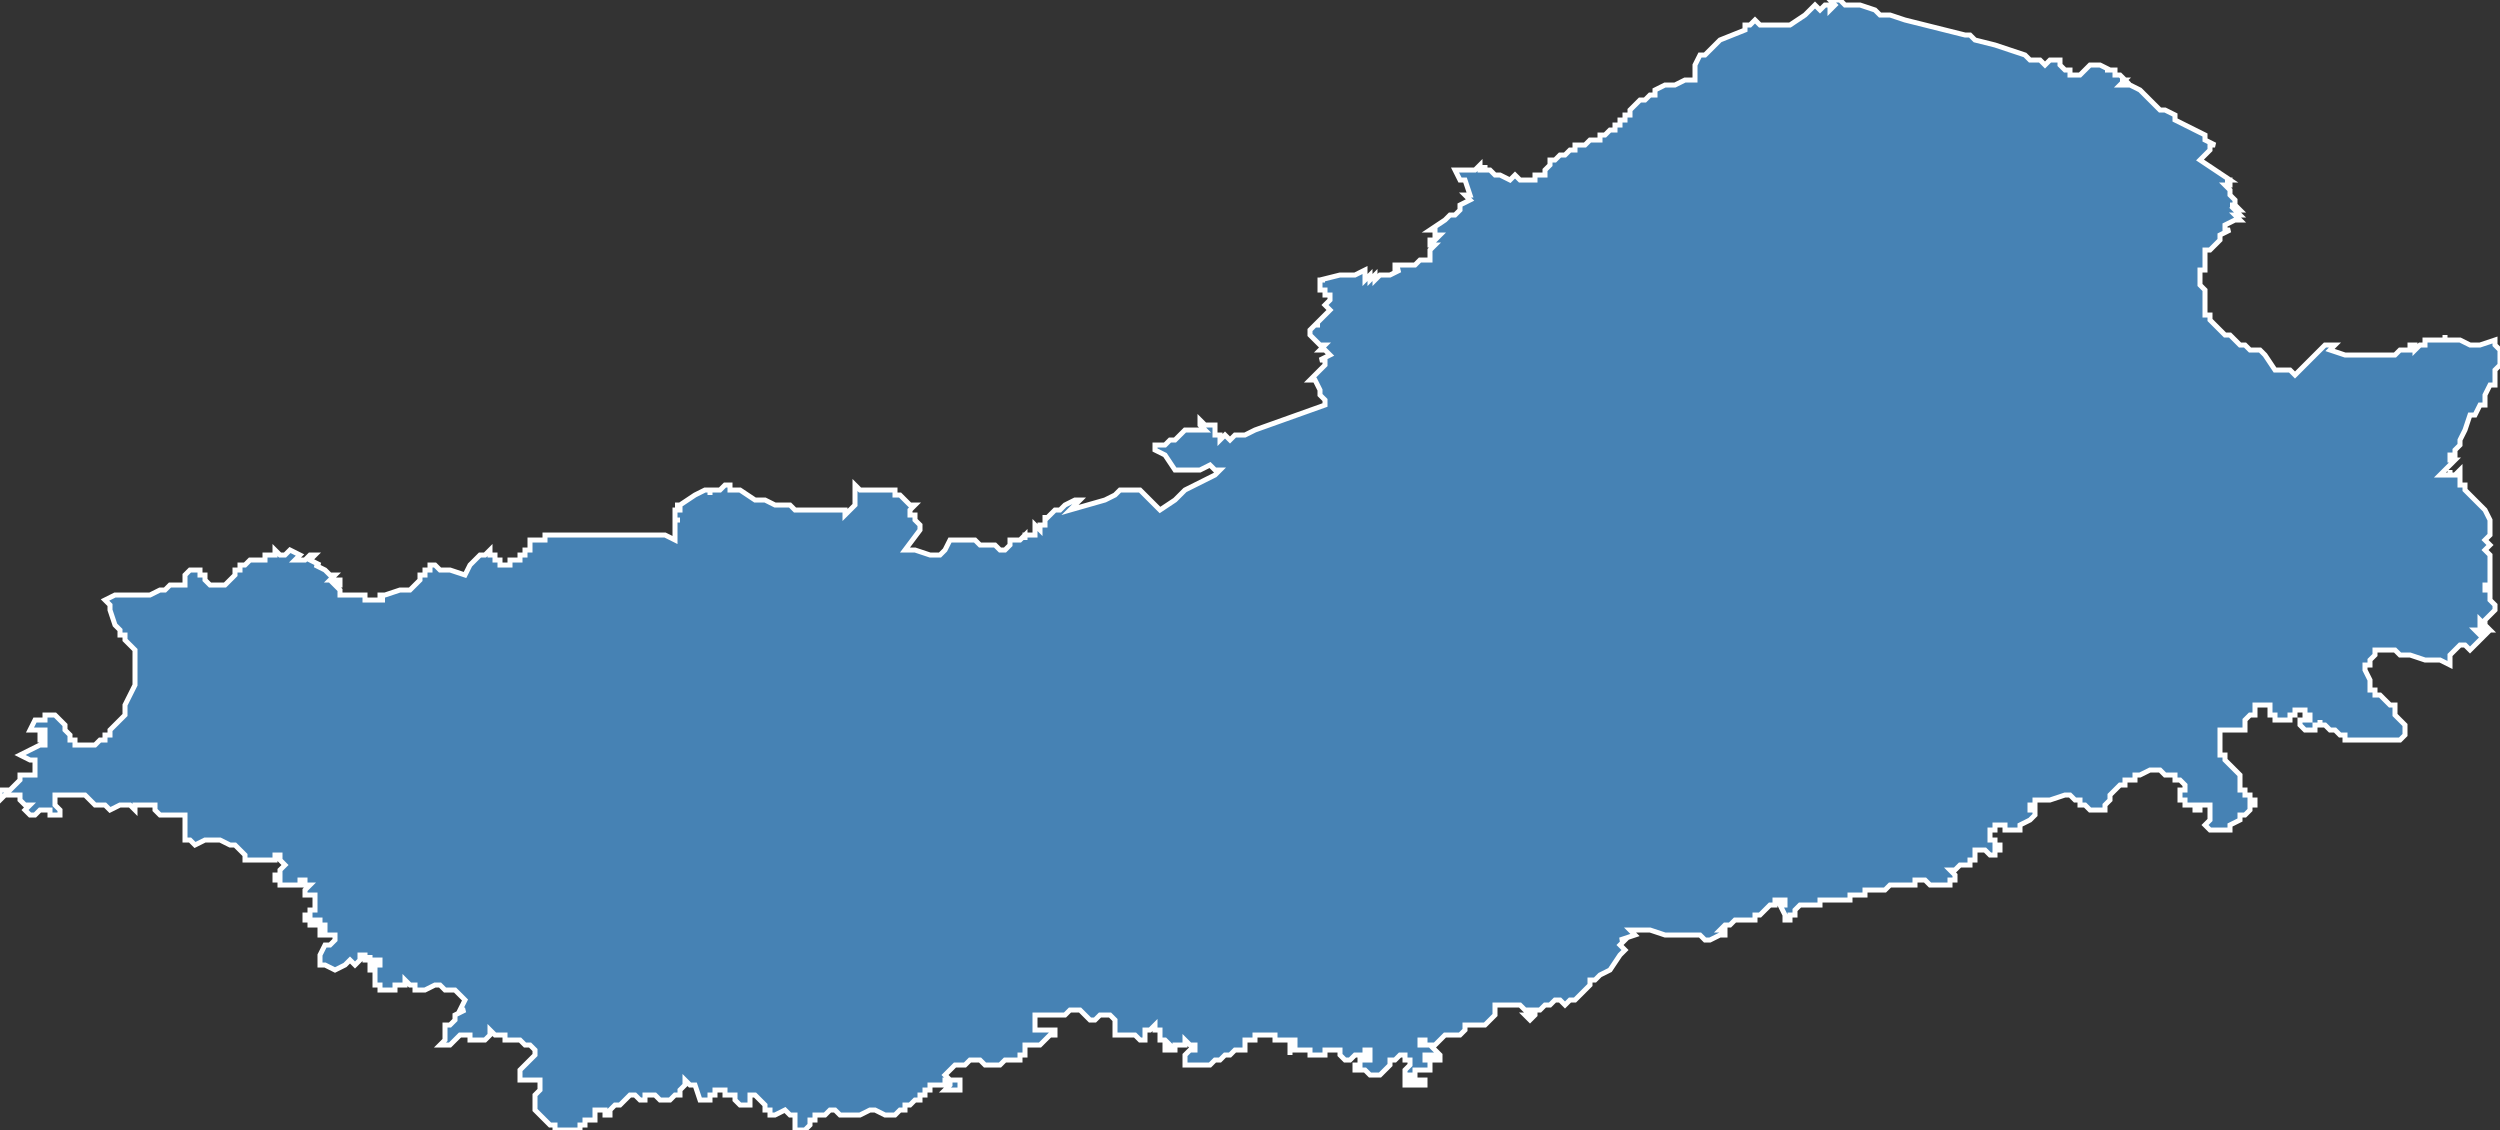 <?xml version="1.0" encoding="utf-8"?>
<svg version="1.1" id="svgmap" xmlns="http://www.w3.org/2000/svg" xmlns:xlink="http://www.w3.org/1999/xlink" x="0px" y="0px" width="100%" height="100%" viewBox="0 0 500 226">
<rect x="0" y="0" width="500" height="226" fill="#333333" stroke="none"/>
<polygon points="21,120 21,120 23,119 23,119 23,119 23,119 23,119 25,119 26,119 26,119 27,119 28,119 28,119 29,119 29,119 29,119 30,119 30,119 32,118 33,118 34,117 36,117 36,117 36,117 36,117 36,117 36,117 37,117 37,117 37,116 37,116 37,115 37,115 37,115 38,114 38,114 38,114 38,114 38,114 39,114 39,114 39,114 39,114 39,114 40,114 40,114 40,114 40,114 40,115 40,115 41,115 41,115 41,115 41,115 41,116 41,116 41,116 42,117 42,117 42,117 42,117 42,117 43,117 43,117 44,117 44,117 44,117 44,117 45,117 45,117 45,117 45,117 45,117 46,116 47,115 47,115 47,115 47,114 48,114 48,113 48,113 48,113 49,113 49,113 50,112 50,112 51,112 51,112 51,112 52,112 52,112 52,112 53,112 53,111 54,111 55,111 55,111 55,111 55,110 56,111 57,111 57,111 57,111 57,111 58,110 60,111 59,112 60,112 61,112 61,112 62,111 63,111 62,111 62,111 63,111 62,112 64,113 63,113 65,114 66,115 67,115 66,116 67,116 67,116 68,116 68,117 68,117 67,117 68,118 68,119 69,119 70,119 71,119 72,119 72,119 72,119 73,119 73,119 73,120 74,120 76,120 76,120 77,120 76,120 76,119 76,119 77,119 80,118 80,118 80,118 80,118 80,118 80,118 81,118 82,118 82,118 83,117 83,117 84,116 84,116 84,116 84,116 84,115 85,115 85,114 85,114 85,114 85,114 85,114 86,114 86,114 86,114 86,113 86,113 86,113 87,113 87,113 88,114 88,114 89,114 89,114 90,114 90,114 93,115 93,115 94,113 94,113 95,112 95,112 96,111 96,111 96,111 97,111 97,111 97,111 98,110 98,110 98,111 98,111 98,111 98,111 98,111 98,111 98,111 98,111 98,111 98,111 99,111 99,111 99,111 99,111 99,111 99,111 99,111 99,111 99,111 99,111 99,111 99,111 99,111 99,111 99,111 99,111 99,111 99,111 99,112 99,112 99,112 99,112 99,112 99,112 99,112 99,112 99,112 99,112 99,112 99,112 99,112 99,112 99,112 100,112 100,112 100,112 100,112 100,112 100,112 100,112 100,112 100,112 100,112 100,112 100,112 100,112 100,112 100,112 100,112 100,112 100,112 100,113 100,113 100,113 100,113 100,113 101,113 101,113 101,113 101,113 101,113 101,113 101,113 101,113 101,113 101,113 101,113 101,113 101,113 101,113 101,113 101,113 101,113 101,113 101,113 102,113 102,113 102,113 102,113 102,113 102,113 102,112 102,112 102,112 102,112 102,112 102,112 103,112 103,112 103,112 103,112 103,112 103,112 103,112 103,112 104,112 104,111 104,111 104,111 104,111 105,111 105,111 105,111 105,111 105,111 105,111 105,110 105,110 105,110 106,110 106,110 106,109 106,109 106,109 106,109 106,109 106,108 107,108 107,108 107,108 107,108 107,108 107,108 107,108 107,108 107,108 108,108 109,108 109,108 109,108 109,107 109,107 109,107 110,107 110,107 110,107 111,107 111,107 115,107 121,107 124,107 127,107 129,107 129,107 132,107 133,107 135,108 135,108 135,108 135,107 135,107 135,107 135,107 135,106 135,106 135,106 135,106 135,106 135,106 135,106 135,105 135,105 135,105 135,105 135,104 136,104 136,104 135,104 135,104 135,104 135,104 135,103 135,103 135,102 135,102 135,102 135,102 135,102 135,102 136,102 136,102 136,102 136,101 135,101 135,101 136,101 136,101 136,101 136,101 136,101 136,101 136,101 136,101 136,101 136,101 136,101 136,101 136,101 136,101 136,101 136,101 136,101 139,99 139,99 141,98 141,98 141,98 141,98 141,98 141,98 141,98 141,98 141,98 141,98 141,98 142,98 142,98 142,99 142,98 143,98 143,98 143,98 144,98 144,98 145,97 145,97 146,97 146,98 147,98 147,98 148,98 151,100 151,100 151,100 152,100 152,100 153,100 155,101 155,101 158,101 159,102 161,102 162,102 162,102 162,102 164,102 165,102 167,102 168,102 168,102 168,102 169,102 169,103 169,103 169,103 169,103 170,102 171,101 171,101 171,100 171,100 171,99 171,99 171,98 171,98 171,98 171,98 171,98 171,98 171,98 171,98 171,98 171,98 171,98 171,98 171,98 171,97 172,98 172,98 173,98 175,98 175,98 175,98 175,98 176,98 176,98 177,98 178,98 178,98 179,98 179,99 179,99 179,99 180,99 181,100 181,100 182,101 182,101 182,101 182,101 182,101 183,101 182,102 182,102 182,103 183,103 183,104 183,104 184,105 184,105 184,106 184,106 184,106 184,106 184,106 184,106 181,110 183,110 186,111 188,111 188,111 189,110 190,108 192,108 192,108 193,108 194,108 194,108 195,108 196,109 196,109 199,109 200,110 201,110 202,109 202,109 202,108 204,108 205,107 205,108 205,107 206,107 207,107 207,106 207,106 207,105 208,106 208,106 208,106 208,105 209,105 209,105 209,104 209,104 209,103 209,103 209,104 211,102 211,102 211,102 212,102 213,101 213,101 215,100 216,100 216,100 215,101 215,101 214,102 214,102 214,102 214,102 221,100 223,99 224,98 228,98 229,99 230,100 230,100 231,101 232,102 232,102 235,100 235,100 237,98 239,97 239,97 243,95 244,94 243,94 243,94 242,93 240,94 240,94 240,94 236,94 236,94 235,94 233,91 233,91 231,90 231,89 233,89 234,88 235,88 236,87 236,87 237,86 239,86 239,86 241,86 240,85 240,84 240,84 241,85 241,85 242,85 243,85 243,85 243,86 243,86 243,87 244,87 244,88 245,87 246,88 246,88 246,88 247,87 248,87 249,87 249,87 251,86 265,81 265,81 265,80 264,79 264,79 264,78 263,76 262,76 263,75 263,75 265,73 265,73 265,72 265,72 264,72 266,71 265,70 265,70 265,70 264,70 265,69 264,69 264,69 263,68 262,67 262,66 262,66 262,66 263,65 263,65 264,65 263,65 266,62 265,61 265,61 266,60 266,59 265,59 265,58 265,58 264,58 264,58 264,57 264,57 264,57 264,57 264,56 264,56 264,56 264,56 265,56 264,56 268,55 268,55 269,55 270,55 271,55 273,54 273,55 273,56 274,55 274,56 275,55 275,56 276,55 277,55 278,55 280,54 279,54 279,53 279,53 280,53 281,53 281,53 282,53 282,53 283,53 284,52 285,52 285,52 286,52 286,51 286,50 286,50 286,50 286,50 287,49 286,49 286,48 287,48 287,48 287,48 288,47 287,47 287,47 287,47 287,46 286,46 289,44 289,44 289,44 290,43 290,43 290,43 290,43 291,43 291,43 292,42 292,41 292,41 294,40 293,39 294,39 294,39 293,36 292,36 291,34 291,34 292,34 292,34 292,34 293,34 293,34 294,34 295,34 296,33 296,34 297,34 297,33 297,34 297,34 297,34 297,34 297,34 297,34 298,34 298,34 298,34 298,34 298,34 298,34 298,34 298,34 299,35 299,35 300,35 300,35 300,35 302,36 302,36 303,35 304,36 304,36 304,36 305,36 305,36 305,36 306,36 306,36 307,36 307,36 307,35 307,35 308,35 308,35 309,35 309,34 310,33 310,33 310,32 311,32 312,31 312,31 313,31 314,30 315,30 315,29 316,29 317,29 318,28 318,28 318,28 318,28 320,28 320,28 320,28 320,28 320,27 321,27 321,27 322,26 322,26 322,26 323,26 323,25 323,25 323,25 324,25 324,24 325,24 325,24 325,24 325,24 325,24 325,24 325,24 325,23 325,23 325,23 325,23 325,23 325,23 326,23 326,22 326,22 326,22 326,22 326,22 326,22 326,22 326,22 327,21 328,20 329,20 330,19 331,19 331,19 331,18 333,17 334,17 335,17 335,17 337,16 339,16 339,16 339,15 339,14 339,13 340,11 341,11 344,8 349,6 349,5 349,5 349,5 349,5 349,5 350,5 350,5 350,5 351,4 351,4 351,4 352,5 352,5 352,5 352,5 353,5 354,5 355,5 356,5 356,5 358,5 361,3 363,1 364,2 364,2 365,1 365,1 366,1 366,2 367,1 366,0 366,0 367,0 367,0 368,0 369,1 371,1 372,1 375,2 375,2 376,3 378,3 378,3 381,4 381,4 393,7 393,7 394,7 395,8 399,9 405,11 406,12 407,12 407,12 407,12 408,12 408,12 408,12 408,12 409,13 409,13 409,13 410,12 410,12 410,12 411,12 411,12 411,12 412,12 412,13 412,13 413,14 414,14 414,14 414,15 415,15 415,15 416,15 418,13 419,13 419,13 420,13 422,14 421,14 422,14 423,14 423,15 424,15 424,15 425,16 424,16 425,16 424,17 426,17 428,18 428,18 430,20 430,20 432,22 433,22 435,23 435,23 435,24 441,27 441,28 443,29 442,29 442,29 442,30 441,31 440,32 446,36 446,36 446,36 445,36 446,36 446,37 446,37 446,37 445,37 445,37 445,37 446,38 446,39 446,39 446,39 447,40 447,41 446,41 447,41 447,41 447,41 448,42 447,42 448,42 447,42 448,43 448,43 447,43 448,44 447,44 445,45 445,46 446,46 444,47 444,48 442,50 441,50 441,50 441,51 441,51 441,52 441,52 441,52 441,53 441,53 441,54 440,54 440,54 440,55 440,56 440,56 440,57 441,58 441,59 441,60 441,60 441,61 441,61 441,62 441,62 441,62 441,63 442,63 442,64 443,65 444,66 445,67 446,67 448,69 449,69 450,70 451,70 452,70 453,71 455,74 457,74 458,74 459,75 465,69 465,69 466,69 466,69 466,69 467,69 466,70 469,71 469,71 470,71 470,71 470,71 471,71 472,71 472,71 472,71 473,71 473,71 475,71 476,71 476,71 477,71 479,71 480,70 480,70 481,70 481,70 481,70 482,70 482,69 483,69 483,69 483,70 484,69 484,69 484,69 484,69 485,69 485,68 485,68 487,68 487,68 488,68 489,68 489,68 489,67 489,67 489,68 490,68 491,68 491,68 491,68 492,68 492,68 494,69 496,69 496,69 499,68 499,68 499,69 499,69 500,70 500,71 500,71 500,71 500,72 500,72 500,73 500,73 500,73 500,73 499,74 499,74 499,75 499,76 499,77 498,77 497,79 497,80 497,79 497,80 497,81 497,81 497,81 496,81 495,83 494,83 493,86 493,86 492,88 492,88 492,88 492,89 492,89 492,89 491,90 491,91 490,91 490,91 490,92 490,92 491,92 490,93 490,93 490,93 490,93 490,93 489,94 489,94 489,94 489,94 488,95 488,95 490,95 490,94 490,95 491,95 492,94 492,94 492,95 492,95 491,95 492,95 492,96 492,97 493,97 493,97 493,98 494,99 495,100 495,100 496,101 497,102 497,102 497,102 497,102 498,104 498,104 498,104 498,105 498,105 498,106 498,106 498,106 498,107 498,107 497,108 498,109 497,110 497,110 498,111 498,111 498,111 498,112 498,112 498,113 498,114 498,115 498,116 498,116 498,116 498,116 498,116 498,116 498,116 498,116 498,117 497,117 497,118 498,118 498,119 498,119 498,119 498,120 498,120 499,121 499,121 499,121 499,122 497,124 497,124 497,125 496,124 496,125 497,125 498,126 495,126 496,127 496,127 497,127 495,129 494,130 494,130 494,130 494,130 493,129 492,129 491,130 491,130 491,130 491,130 491,130 491,130 491,130 491,130 491,130 490,131 490,131 490,132 490,132 490,132 490,132 490,133 490,133 488,132 488,132 485,132 482,131 480,131 480,131 479,130 479,130 478,130 478,130 478,130 477,130 477,130 476,130 476,130 475,130 475,131 475,131 474,132 474,133 473,133 473,133 473,134 474,136 474,138 475,138 475,139 476,139 477,140 478,141 479,141 479,142 479,143 480,144 481,145 481,145 481,146 481,147 481,147 480,148 480,148 480,148 479,148 479,148 478,148 477,148 476,148 476,148 476,148 474,148 473,148 473,148 472,148 472,148 470,148 470,148 470,148 470,148 470,148 469,148 469,147 468,147 468,147 468,147 467,146 466,146 465,145 465,145 465,145 464,145 464,144 464,144 464,144 464,145 463,145 463,145 463,146 462,146 462,146 462,146 462,146 462,146 461,146 461,146 460,145 460,145 460,145 460,145 460,145 460,145 460,144 460,144 461,144 461,144 462,144 462,143 462,143 462,143 462,143 462,143 462,143 461,143 461,142 460,142 460,142 460,142 459,142 459,143 458,143 458,143 458,143 458,143 458,144 458,144 457,144 457,144 457,144 457,144 457,144 455,144 455,144 455,143 454,143 454,143 454,143 454,143 454,143 454,141 454,141 454,141 454,141 453,141 453,141 453,141 453,141 452,141 452,141 452,141 452,141 451,141 451,141 451,141 451,142 451,142 451,142 451,142 451,142 451,143 451,143 451,143 451,143 450,143 449,144 449,144 449,144 449,144 449,144 449,144 449,145 449,145 449,145 449,145 449,146 449,146 448,146 448,146 448,146 447,146 446,146 445,146 445,146 444,146 444,147 444,147 444,147 444,148 444,149 444,150 444,150 444,151 445,151 445,152 445,152 446,153 446,153 446,153 446,153 447,154 447,154 448,155 448,155 448,155 448,156 448,156 448,156 448,157 448,157 448,157 448,157 448,158 449,158 449,159 450,159 450,160 451,160 451,160 451,160 451,160 451,160 451,160 451,161 451,161 450,161 450,161 450,161 450,162 449,163 448,163 448,164 446,165 446,165 446,166 446,166 445,166 445,166 445,166 444,166 443,166 442,166 442,166 441,165 441,165 441,165 441,165 441,165 441,165 442,164 442,164 442,164 442,163 442,163 442,163 442,162 442,162 442,162 442,162 442,161 442,161 442,161 441,161 441,161 441,161 440,161 440,162 439,162 439,161 439,161 438,161 438,161 437,161 437,161 437,160 436,160 436,160 436,160 436,160 436,159 436,159 436,159 436,159 436,158 436,158 437,158 437,158 437,157 437,157 437,157 437,157 436,156 436,156 436,156 435,156 435,156 435,156 435,156 435,155 435,155 434,155 434,155 433,155 432,154 432,154 432,154 431,154 431,154 430,154 430,154 430,154 430,154 428,155 428,155 428,155 427,155 427,155 427,156 426,156 425,156 425,157 424,157 424,157 423,158 423,158 422,159 422,159 422,159 422,160 421,161 421,162 421,162 421,162 421,162 420,162 420,162 420,162 419,162 419,162 418,162 418,162 418,162 418,162 418,162 417,161 417,161 416,161 416,161 416,161 416,160 415,160 414,159 413,159 410,160 409,160 408,160 407,160 407,161 406,161 406,162 407,162 407,163 407,163 406,164 404,165 404,166 402,166 402,166 402,166 402,166 401,166 401,166 401,165 400,165 400,165 400,165 400,165 399,165 399,165 399,166 399,166 398,166 398,167 398,167 398,167 398,168 399,168 399,169 400,169 400,169 400,170 400,170 400,170 400,170 400,170 400,170 399,170 399,170 399,171 399,171 398,171 397,170 397,170 396,170 396,170 396,170 395,170 395,170 395,170 395,171 395,171 395,171 395,172 395,172 395,172 394,172 394,173 394,173 394,173 394,173 393,173 392,173 391,174 391,174 390,174 390,174 391,175 391,175 391,175 391,175 391,176 391,176 391,176 391,176 390,176 390,176 390,177 390,177 387,177 387,177 387,177 386,177 386,177 385,176 385,176 384,176 384,176 384,176 383,176 383,176 383,177 382,177 381,177 381,177 380,177 378,177 377,178 377,178 376,178 375,178 373,178 373,179 372,179 371,179 371,179 371,179 370,179 370,180 369,180 369,180 368,180 368,180 367,180 366,180 365,180 364,180 364,180 364,181 363,181 363,181 363,181 362,181 362,181 361,181 361,181 360,181 360,181 359,182 359,182 359,183 358,183 358,184 358,184 358,184 357,184 357,184 357,184 357,183 357,183 356,181 357,181 357,181 357,180 356,180 356,180 356,180 355,180 355,181 354,181 353,182 352,183 351,183 351,184 350,184 349,184 348,184 347,184 346,185 346,185 345,185 345,185 344,186 345,186 345,186 345,186 345,187 344,187 344,187 342,188 341,188 340,187 339,187 338,187 338,187 337,187 335,187 333,187 330,186 329,186 327,186 326,186 327,187 324,188 325,188 324,189 324,189 325,190 324,191 324,191 322,194 320,195 320,195 320,195 319,196 318,196 318,196 318,196 318,197 318,197 318,197 318,197 318,197 317,198 317,198 316,199 316,199 316,199 316,199 316,199 315,200 315,200 314,200 313,201 312,200 311,200 310,201 310,201 309,201 308,202 307,202 307,203 306,204 306,204 305,203 306,203 306,202 305,202 304,201 303,201 302,201 301,201 300,201 299,201 299,202 299,202 299,203 299,203 298,204 298,204 297,205 296,205 295,205 294,205 293,205 293,205 293,206 293,206 292,207 291,207 290,207 289,207 288,208 288,208 287,209 287,209 287,209 286,209 286,209 285,209 285,208 284,208 284,208 284,208 284,209 284,209 285,209 285,209 286,209 286,209 287,210 287,210 287,210 287,210 287,210 288,211 288,211 288,212 287,212 287,212 287,212 287,212 287,211 287,211 287,211 287,211 287,211 286,211 286,211 285,211 285,211 285,211 285,211 285,212 285,212 286,212 286,212 286,212 286,213 286,213 286,213 286,214 286,214 285,214 285,214 284,214 284,214 283,214 283,214 283,215 282,215 282,215 282,216 282,216 282,216 283,216 283,216 283,216 283,216 283,216 284,216 284,216 284,216 284,216 284,216 285,216 285,217 285,217 284,217 284,217 284,217 283,217 283,217 283,217 283,217 282,217 282,217 282,217 282,217 281,217 281,217 281,216 281,216 281,216 281,216 281,216 281,215 281,215 281,215 281,215 281,214 281,214 281,214 281,214 281,214 281,214 282,213 282,213 282,213 282,212 282,212 282,212 282,212 281,212 281,211 281,211 280,211 280,211 279,212 279,212 278,212 278,212 278,213 278,213 277,214 277,214 277,214 277,214 276,215 276,215 276,215 275,215 274,215 274,215 273,214 272,214 272,214 271,214 271,213 272,213 272,213 272,212 273,212 273,212 273,212 274,212 274,212 274,211 274,211 274,211 274,211 274,210 273,210 273,210 273,211 272,211 271,211 271,211 271,211 270,212 269,212 269,212 268,211 268,211 268,210 268,210 267,210 266,210 266,210 266,210 265,210 265,210 265,210 265,211 265,211 264,211 264,211 263,211 263,211 262,211 262,210 261,210 261,210 260,210 260,210 259,210 259,210 259,210 258,210 258,211 258,210 258,210 258,209 258,209 259,209 259,209 259,208 259,208 259,208 259,208 258,208 257,208 257,208 257,208 257,208 256,208 256,208 255,208 255,208 255,207 254,207 254,207 253,207 253,207 252,207 251,207 251,207 251,208 250,208 249,208 249,209 249,210 249,210 248,210 247,210 246,211 246,211 245,211 245,211 245,211 245,211 244,212 243,212 243,212 242,213 241,213 240,213 240,213 239,213 239,213 238,213 238,213 237,213 237,212 237,212 237,212 237,212 237,211 237,211 238,210 239,210 239,210 239,209 238,209 238,209 237,208 237,209 236,209 235,209 235,210 235,210 235,210 234,210 234,210 233,210 233,209 234,209 233,208 232,208 232,206 232,206 231,206 231,206 231,205 231,205 230,206 230,206 229,206 229,207 229,207 229,207 229,208 228,208 228,208 227,207 227,207 226,207 224,207 223,207 223,206 223,205 223,204 222,203 222,203 221,203 221,203 220,203 220,203 219,204 218,204 217,203 216,202 216,202 216,202 216,202 215,202 215,202 215,202 215,202 214,202 214,202 213,203 212,203 211,203 211,203 210,203 209,203 209,203 208,203 208,203 207,203 207,204 207,204 207,205 207,205 207,205 207,206 207,206 209,206 210,206 210,206 211,206 211,206 211,206 211,206 211,206 211,207 211,207 210,207 210,207 210,207 209,208 209,208 209,208 208,209 207,209 206,209 206,209 205,209 205,210 205,211 204,211 204,212 203,212 203,212 202,212 201,212 200,213 200,213 199,213 197,213 196,212 195,212 195,212 195,212 194,212 193,213 193,213 192,213 191,213 191,213 190,214 190,214 190,214 189,215 190,216 190,216 190,216 191,216 191,216 192,216 192,216 192,217 192,217 192,217 192,217 192,217 192,218 191,218 191,218 191,218 190,218 190,218 190,218 189,218 189,218 189,218 190,217 190,217 190,216 190,216 190,216 190,216 189,216 189,217 188,217 187,217 186,217 186,218 185,218 185,219 184,219 184,220 183,220 182,221 182,221 181,221 181,222 180,222 180,222 179,223 178,223 178,223 177,223 175,222 174,222 172,223 171,223 171,223 170,223 169,223 168,223 167,222 167,222 166,222 165,223 164,223 163,223 163,223 163,224 162,224 162,225 161,226 161,226 160,226 159,226 159,226 159,225 159,225 159,225 159,224 159,224 159,223 158,223 158,223 157,222 157,222 155,223 154,223 154,223 154,222 153,222 153,222 153,221 153,221 152,220 152,220 151,219 151,219 150,219 150,220 150,221 150,221 149,221 149,221 148,221 148,221 148,221 147,220 147,219 147,219 146,219 145,219 145,218 144,218 143,218 143,219 143,219 143,219 142,219 142,220 142,220 142,220 141,220 141,220 140,220 140,220 140,220 139,217 138,217 138,217 137,216 137,216 137,217 137,217 136,218 136,219 136,219 136,219 135,219 135,219 134,220 134,220 133,220 133,220 133,220 132,220 131,219 130,219 130,219 129,219 129,219 129,220 128,220 128,220 128,220 127,219 127,219 127,219 126,219 126,219 125,220 124,221 123,221 123,221 123,221 122,222 122,222 122,223 122,223 122,223 121,223 121,223 121,222 121,222 121,222 120,222 120,222 119,222 119,223 119,223 119,223 119,223 119,224 119,224 118,224 118,224 117,224 117,224 117,224 117,224 117,224 117,225 117,225 117,225 117,225 116,225 116,226 115,226 115,226 114,226 113,226 113,226 113,226 111,226 111,225 110,225 110,225 110,225 109,224 108,223 108,223 107,222 107,221 107,221 107,220 107,220 107,220 107,219 107,219 108,218 108,218 108,218 108,217 108,217 108,217 108,216 107,216 107,216 107,216 106,216 106,216 105,216 105,216 105,216 104,216 104,216 104,216 104,215 104,215 104,215 104,215 104,214 105,213 105,213 106,212 106,212 106,212 107,211 107,211 107,211 107,210 107,210 107,210 106,209 106,209 105,209 104,208 104,208 104,208 103,208 103,208 101,208 101,208 101,207 101,207 99,207 99,207 98,206 98,206 98,207 98,207 98,207 97,208 97,208 96,208 96,208 96,208 96,208 95,208 95,208 95,208 95,208 95,208 94,208 94,208 94,207 94,207 93,207 93,207 92,207 92,207 92,207 92,207 92,207 92,207 92,207 91,208 91,208 90,209 90,209 89,209 89,209 89,209 89,209 89,209 88,209 88,209 89,208 89,208 89,208 89,208 89,207 89,207 89,206 89,206 89,206 89,206 89,206 89,205 89,205 90,205 90,205 90,205 90,205 91,204 91,204 91,203 93,202 92,202 93,200 93,200 93,200 93,200 91,198 91,198 89,198 88,197 87,197 87,197 85,198 84,198 83,198 83,198 83,197 82,197 82,197 82,197 82,197 82,197 81,196 81,196 81,196 81,196 81,196 81,197 81,197 81,197 81,197 80,197 80,197 80,197 80,197 79,197 79,197 79,197 79,198 79,198 78,198 78,198 77,198 77,198 77,198 77,198 76,198 76,197 75,197 75,196 75,196 75,196 75,196 75,195 75,195 75,195 75,194 75,194 75,194 74,194 74,193 74,193 74,193 75,193 75,193 75,193 76,193 76,192 76,192 76,192 76,192 76,192 76,192 75,192 75,192 75,192 74,192 74,192 74,192 74,192 74,192 74,192 74,192 74,192 74,192 74,191 74,191 74,191 74,191 74,191 74,192 73,192 73,192 73,192 73,192 73,191 72,191 72,192 72,192 71,193 70,192 69,193 67,194 67,194 65,193 65,193 64,193 64,193 64,192 64,192 64,191 64,191 65,189 66,189 67,188 67,187 67,187 66,187 66,187 66,187 65,187 64,187 64,187 64,187 64,187 64,187 64,186 64,186 65,186 65,186 65,186 65,185 64,185 64,185 64,185 64,184 64,184 64,184 64,184 64,184 64,184 63,184 63,184 63,184 63,184 63,185 63,185 62,185 62,184 62,184 62,184 61,184 61,183 61,183 61,183 62,183 62,183 62,183 62,183 62,183 62,182 62,182 62,182 62,182 63,182 63,181 63,181 63,181 63,181 63,180 63,180 63,180 63,179 63,179 63,179 63,179 62,179 62,179 62,179 62,179 61,179 61,179 61,179 61,178 61,178 62,177 62,177 62,177 62,177 62,177 62,177 61,177 61,176 61,176 61,176 60,176 60,177 59,177 59,177 59,177 58,177 57,177 56,177 56,177 56,176 55,176 55,176 55,176 55,176 55,175 55,175 56,175 56,175 56,174 57,173 57,173 57,173 56,172 56,172 56,171 56,171 56,171 56,171 55,171 55,171 55,171 55,172 54,172 53,172 52,172 51,172 51,172 51,172 50,172 50,172 49,172 49,172 49,171 48,170 47,169 46,169 44,168 44,168 43,168 43,168 42,168 41,168 39,169 39,169 38,168 38,168 37,168 37,168 37,167 37,166 37,165 37,164 37,164 37,163 37,163 36,163 36,163 36,163 35,163 34,163 33,163 33,163 32,163 31,162 31,161 31,161 30,161 30,161 29,161 27,161 27,162 26,161 24,161 24,161 22,162 21,161 19,161 17,159 16,159 16,159 15,159 13,159 12,159 11,159 11,160 11,160 11,161 12,162 12,163 11,163 11,163 10,163 10,162 9,162 9,162 8,162 7,163 6,163 5,162 5,162 6,161 6,161 5,161 4,160 4,160 4,159 3,159 3,159 3,159 2,159 2,159 1,159 0,160 0,159 0,159 0,159 0,158 1,158 1,158 2,158 2,158 3,157 4,156 4,155 4,155 5,155 5,155 5,155 6,155 6,155 7,155 7,154 7,154 7,153 7,153 7,153 7,152 6,152 4,151 4,151 8,149 8,149 8,149 9,149 9,148 8,148 8,147 9,147 9,146 9,146 9,146 8,146 7,146 6,146 7,144 8,144 8,144 9,144 9,143 10,143 11,143 12,144 12,144 13,145 13,146 14,147 14,148 15,148 15,149 16,149 17,149 18,149 19,149 20,148 21,148 21,147 22,147 22,146 24,144 25,143 25,141 27,137 27,135 27,131 27,130 26,129 25,128 25,127 24,127 24,126 23,125 22,122 22,121 21,120" id="7009" class="canton" fill="steelblue" stroke-width="1" stroke="white" geotype="canton" geoname="Marnay" code_insee="7009" code_departement="70" nom_departement="Haute-Saône" code_region="27" nom_region="Bourgogne-Franche-Comté"/></svg>